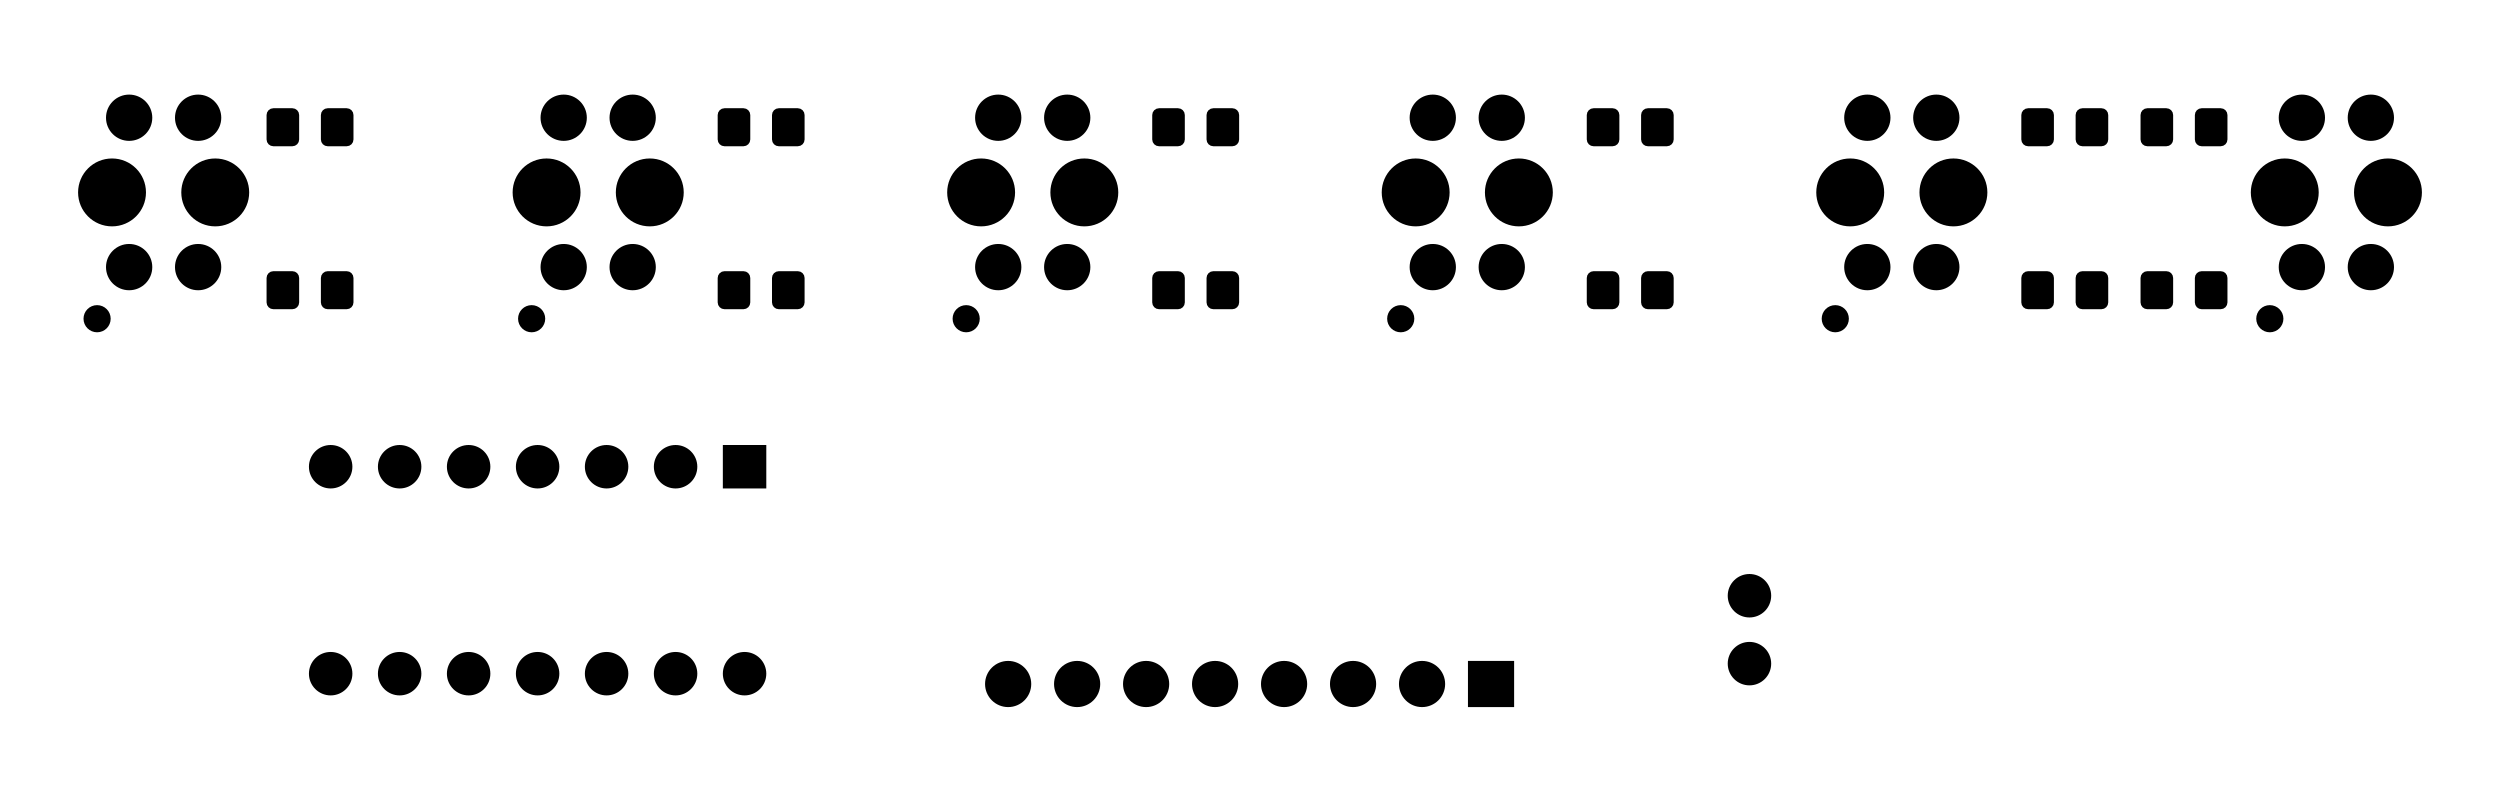 <?xml version="1.0" standalone="no"?>
 <!DOCTYPE svg PUBLIC "-//W3C//DTD SVG 1.1//EN" 
 "http://www.w3.org/Graphics/SVG/1.1/DTD/svg11.dtd"> 
<svg
  xmlns:svg="http://www.w3.org/2000/svg"
  xmlns="http://www.w3.org/2000/svg"
  xmlns:xlink="http://www.w3.org/1999/xlink"
  version="1.1"
  width="9.205cm" height="2.905cm" viewBox="52.585 55.315 92.05 29.05">
<title>SVG Image created as modulo_sensor-B_Mask.svg date 2025/05/09 02:36:22 </title>
  <desc>Image generated by PCBNEW </desc>
<g style="fill:#000000; fill-opacity:1;stroke:#000000; stroke-opacity:1;
stroke-linecap:round; stroke-linejoin:round;"
 transform="translate(0 0) scale(1 1)">
<path style="fill:#000000; fill-opacity:1; stroke:none;fill-rule:evenodd;"
d="M 106.635,79.65
108.335,79.65
108.335,81.35
106.635,81.35
Z" /> 
</g>
<g style="fill:#000000; fill-opacity:1; stroke:none;">
<circle cx="104.945" cy="80.5" r="0.85" /> 
<circle cx="102.405" cy="80.5" r="0.85" /> 
<circle cx="99.865" cy="80.5" r="0.85" /> 
<circle cx="97.325" cy="80.5" r="0.85" /> 
<circle cx="94.785" cy="80.5" r="0.85" /> 
<circle cx="92.245" cy="80.5" r="0.85" /> 
<circle cx="89.705" cy="80.5" r="0.85" /> 
<path style="fill:#000000; fill-opacity:1; stroke:none;fill-rule:evenodd;"
d="M 79.2,71.7
80.8,71.7
80.8,73.3
79.2,73.3
Z" /> 
<circle cx="77.46" cy="72.5" r="0.8" /> 
<circle cx="74.92" cy="72.5" r="0.8" /> 
<circle cx="72.38" cy="72.5" r="0.8" /> 
<circle cx="69.84" cy="72.5" r="0.8" /> 
<circle cx="67.3" cy="72.5" r="0.8" /> 
<circle cx="64.76" cy="72.5" r="0.8" /> 
<circle cx="64.76" cy="80.12" r="0.8" /> 
<circle cx="67.3" cy="80.12" r="0.8" /> 
<circle cx="69.84" cy="80.12" r="0.8" /> 
<circle cx="72.38" cy="80.12" r="0.8" /> 
<circle cx="74.92" cy="80.12" r="0.8" /> 
<circle cx="77.46" cy="80.12" r="0.8" /> 
<circle cx="80" cy="80.12" r="0.8" /> 
<circle cx="117" cy="77.25" r="0.8" /> 
</g>
<g style="fill:#000000; fill-opacity:1; stroke:none;">
<circle cx="117" cy="79.75" r="0.8" /> 
<path style="fill:#000000; fill-opacity:1; stroke:none;fill-rule:evenodd;"
d="M 111.01,65.55
111.029,65.454
111.083,65.373
111.164,65.319
111.26,65.3
111.96,65.3
112.056,65.319
112.137,65.373
112.191,65.454
112.21,65.55
112.21,66.45
112.191,66.546
112.137,66.627
112.056,66.681
111.96,66.7
111.26,66.7
111.164,66.681
111.083,66.627
111.029,66.546
111.01,66.45
Z" /> 
<path style="fill:#000000; fill-opacity:1; stroke:none;fill-rule:evenodd;"
d="M 113.01,65.55
113.029,65.454
113.083,65.373
113.164,65.319
113.26,65.3
113.96,65.3
114.056,65.319
114.137,65.373
114.191,65.454
114.21,65.55
114.21,66.45
114.191,66.546
114.137,66.627
114.056,66.681
113.96,66.7
113.26,66.7
113.164,66.681
113.083,66.627
113.029,66.546
113.01,66.45
Z" /> 
</g>
<g style="fill:#000000; fill-opacity:1; stroke:none;">
<circle cx="88.16" cy="67.05" r="0.5" /> 
</g>
<g style="fill:#000000; fill-opacity:1; stroke:none;">
<circle cx="88.71" cy="62.4" r="1.25" /> 
</g>
<g style="fill:#000000; fill-opacity:1; stroke:none;">
<circle cx="92.51" cy="62.4" r="1.25" /> 
</g>
<g style="fill:#000000; fill-opacity:1; stroke:none;">
<circle cx="91.88" cy="59.65" r="0.852" /> 
</g>
<g style="fill:#000000; fill-opacity:1; stroke:none;">
<circle cx="89.34" cy="59.65" r="0.852" /> 
</g>
<g style="fill:#000000; fill-opacity:1; stroke:none;">
<circle cx="91.88" cy="65.15" r="0.852" /> 
</g>
<g style="fill:#000000; fill-opacity:1; stroke:none;">
<circle cx="89.34" cy="65.15" r="0.852" /> 
</g>
<g style="fill:#000000; fill-opacity:1; stroke:none;">
<circle cx="72.16" cy="67.05" r="0.5" /> 
</g>
<g style="fill:#000000; fill-opacity:1; stroke:none;">
<circle cx="72.71" cy="62.4" r="1.25" /> 
</g>
<g style="fill:#000000; fill-opacity:1; stroke:none;">
<circle cx="76.51" cy="62.4" r="1.25" /> 
</g>
<g style="fill:#000000; fill-opacity:1; stroke:none;">
<circle cx="75.88" cy="59.65" r="0.852" /> 
</g>
<g style="fill:#000000; fill-opacity:1; stroke:none;">
<circle cx="73.34" cy="59.65" r="0.852" /> 
</g>
<g style="fill:#000000; fill-opacity:1; stroke:none;">
<circle cx="75.88" cy="65.15" r="0.852" /> 
</g>
<g style="fill:#000000; fill-opacity:1; stroke:none;">
<circle cx="73.34" cy="65.15" r="0.852" /> 
<path style="fill:#000000; fill-opacity:1; stroke:none;fill-rule:evenodd;"
d="M 111.01,59.55
111.029,59.454
111.083,59.373
111.164,59.319
111.26,59.3
111.96,59.3
112.056,59.319
112.137,59.373
112.191,59.454
112.21,59.55
112.21,60.45
112.191,60.546
112.137,60.627
112.056,60.681
111.96,60.7
111.26,60.7
111.164,60.681
111.083,60.627
111.029,60.546
111.01,60.45
Z" /> 
<path style="fill:#000000; fill-opacity:1; stroke:none;fill-rule:evenodd;"
d="M 113.01,59.55
113.029,59.454
113.083,59.373
113.164,59.319
113.26,59.3
113.96,59.3
114.056,59.319
114.137,59.373
114.191,59.454
114.21,59.55
114.21,60.45
114.191,60.546
114.137,60.627
114.056,60.681
113.96,60.7
113.26,60.7
113.164,60.681
113.083,60.627
113.029,60.546
113.01,60.45
Z" /> 
</g>
<g style="fill:#000000; fill-opacity:1; stroke:none;">
<circle cx="136.16" cy="67.05" r="0.5" /> 
</g>
<g style="fill:#000000; fill-opacity:1; stroke:none;">
<circle cx="136.71" cy="62.4" r="1.25" /> 
</g>
<g style="fill:#000000; fill-opacity:1; stroke:none;">
<circle cx="140.51" cy="62.4" r="1.25" /> 
</g>
<g style="fill:#000000; fill-opacity:1; stroke:none;">
<circle cx="139.88" cy="59.65" r="0.852" /> 
</g>
<g style="fill:#000000; fill-opacity:1; stroke:none;">
<circle cx="137.34" cy="59.65" r="0.852" /> 
</g>
<g style="fill:#000000; fill-opacity:1; stroke:none;">
<circle cx="139.88" cy="65.15" r="0.852" /> 
</g>
<g style="fill:#000000; fill-opacity:1; stroke:none;">
<circle cx="137.34" cy="65.15" r="0.852" /> 
<path style="fill:#000000; fill-opacity:1; stroke:none;fill-rule:evenodd;"
d="M 95.01,65.55
95.029,65.454
95.083,65.373
95.164,65.319
95.26,65.3
95.96,65.3
96.056,65.319
96.137,65.373
96.191,65.454
96.21,65.55
96.21,66.45
96.191,66.546
96.137,66.627
96.056,66.681
95.96,66.7
95.26,66.7
95.164,66.681
95.083,66.627
95.029,66.546
95.01,66.45
Z" /> 
<path style="fill:#000000; fill-opacity:1; stroke:none;fill-rule:evenodd;"
d="M 97.01,65.55
97.029,65.454
97.083,65.373
97.164,65.319
97.26,65.3
97.96,65.3
98.056,65.319
98.137,65.373
98.191,65.454
98.21,65.55
98.21,66.45
98.191,66.546
98.137,66.627
98.056,66.681
97.96,66.7
97.26,66.7
97.164,66.681
97.083,66.627
97.029,66.546
97.01,66.45
Z" /> 
<path style="fill:#000000; fill-opacity:1; stroke:none;fill-rule:evenodd;"
d="M 79.01,59.55
79.029,59.454
79.083,59.373
79.164,59.319
79.26,59.3
79.96,59.3
80.056,59.319
80.137,59.373
80.191,59.454
80.21,59.55
80.21,60.45
80.191,60.546
80.137,60.627
80.056,60.681
79.96,60.7
79.26,60.7
79.164,60.681
79.083,60.627
79.029,60.546
79.01,60.45
Z" /> 
<path style="fill:#000000; fill-opacity:1; stroke:none;fill-rule:evenodd;"
d="M 81.01,59.55
81.029,59.454
81.083,59.373
81.164,59.319
81.26,59.3
81.96,59.3
82.056,59.319
82.137,59.373
82.191,59.454
82.21,59.55
82.21,60.45
82.191,60.546
82.137,60.627
82.056,60.681
81.96,60.7
81.26,60.7
81.164,60.681
81.083,60.627
81.029,60.546
81.01,60.45
Z" /> 
<path style="fill:#000000; fill-opacity:1; stroke:none;fill-rule:evenodd;"
d="M 127.01,65.55
127.029,65.454
127.083,65.373
127.164,65.319
127.26,65.3
127.96,65.3
128.056,65.319
128.137,65.373
128.191,65.454
128.21,65.55
128.21,66.45
128.191,66.546
128.137,66.627
128.056,66.681
127.96,66.7
127.26,66.7
127.164,66.681
127.083,66.627
127.029,66.546
127.01,66.45
Z" /> 
<path style="fill:#000000; fill-opacity:1; stroke:none;fill-rule:evenodd;"
d="M 129.01,65.55
129.029,65.454
129.083,65.373
129.164,65.319
129.26,65.3
129.96,65.3
130.056,65.319
130.137,65.373
130.191,65.454
130.21,65.55
130.21,66.45
130.191,66.546
130.137,66.627
130.056,66.681
129.96,66.7
129.26,66.7
129.164,66.681
129.083,66.627
129.029,66.546
129.01,66.45
Z" /> 
<path style="fill:#000000; fill-opacity:1; stroke:none;fill-rule:evenodd;"
d="M 62.4,65.55
62.419,65.454
62.473,65.373
62.554,65.319
62.65,65.3
63.35,65.3
63.446,65.319
63.527,65.373
63.581,65.454
63.6,65.55
63.6,66.45
63.581,66.546
63.527,66.627
63.446,66.681
63.35,66.7
62.65,66.7
62.554,66.681
62.473,66.627
62.419,66.546
62.4,66.45
Z" /> 
<path style="fill:#000000; fill-opacity:1; stroke:none;fill-rule:evenodd;"
d="M 64.4,65.55
64.419,65.454
64.473,65.373
64.554,65.319
64.65,65.3
65.35,65.3
65.446,65.319
65.527,65.373
65.581,65.454
65.6,65.55
65.6,66.45
65.581,66.546
65.527,66.627
65.446,66.681
65.35,66.7
64.65,66.7
64.554,66.681
64.473,66.627
64.419,66.546
64.4,66.45
Z" /> 
<path style="fill:#000000; fill-opacity:1; stroke:none;fill-rule:evenodd;"
d="M 95.01,59.55
95.029,59.454
95.083,59.373
95.164,59.319
95.26,59.3
95.96,59.3
96.056,59.319
96.137,59.373
96.191,59.454
96.21,59.55
96.21,60.45
96.191,60.546
96.137,60.627
96.056,60.681
95.96,60.7
95.26,60.7
95.164,60.681
95.083,60.627
95.029,60.546
95.01,60.45
Z" /> 
<path style="fill:#000000; fill-opacity:1; stroke:none;fill-rule:evenodd;"
d="M 97.01,59.55
97.029,59.454
97.083,59.373
97.164,59.319
97.26,59.3
97.96,59.3
98.056,59.319
98.137,59.373
98.191,59.454
98.21,59.55
98.21,60.45
98.191,60.546
98.137,60.627
98.056,60.681
97.96,60.7
97.26,60.7
97.164,60.681
97.083,60.627
97.029,60.546
97.01,60.45
Z" /> 
</g>
<g style="fill:#000000; fill-opacity:1; stroke:none;">
<circle cx="120.16" cy="67.05" r="0.5" /> 
</g>
<g style="fill:#000000; fill-opacity:1; stroke:none;">
<circle cx="120.71" cy="62.4" r="1.25" /> 
</g>
<g style="fill:#000000; fill-opacity:1; stroke:none;">
<circle cx="124.51" cy="62.4" r="1.25" /> 
</g>
<g style="fill:#000000; fill-opacity:1; stroke:none;">
<circle cx="123.88" cy="59.65" r="0.852" /> 
</g>
<g style="fill:#000000; fill-opacity:1; stroke:none;">
<circle cx="121.34" cy="59.65" r="0.852" /> 
</g>
<g style="fill:#000000; fill-opacity:1; stroke:none;">
<circle cx="123.88" cy="65.15" r="0.852" /> 
</g>
<g style="fill:#000000; fill-opacity:1; stroke:none;">
<circle cx="121.34" cy="65.15" r="0.852" /> 
<path style="fill:#000000; fill-opacity:1; stroke:none;fill-rule:evenodd;"
d="M 79.01,65.55
79.029,65.454
79.083,65.373
79.164,65.319
79.26,65.3
79.96,65.3
80.056,65.319
80.137,65.373
80.191,65.454
80.21,65.55
80.21,66.45
80.191,66.546
80.137,66.627
80.056,66.681
79.96,66.7
79.26,66.7
79.164,66.681
79.083,66.627
79.029,66.546
79.01,66.45
Z" /> 
<path style="fill:#000000; fill-opacity:1; stroke:none;fill-rule:evenodd;"
d="M 81.01,65.55
81.029,65.454
81.083,65.373
81.164,65.319
81.26,65.3
81.96,65.3
82.056,65.319
82.137,65.373
82.191,65.454
82.21,65.55
82.21,66.45
82.191,66.546
82.137,66.627
82.056,66.681
81.96,66.7
81.26,66.7
81.164,66.681
81.083,66.627
81.029,66.546
81.01,66.45
Z" /> 
<path style="fill:#000000; fill-opacity:1; stroke:none;fill-rule:evenodd;"
d="M 62.4,59.55
62.419,59.454
62.473,59.373
62.554,59.319
62.65,59.3
63.35,59.3
63.446,59.319
63.527,59.373
63.581,59.454
63.6,59.55
63.6,60.45
63.581,60.546
63.527,60.627
63.446,60.681
63.35,60.7
62.65,60.7
62.554,60.681
62.473,60.627
62.419,60.546
62.4,60.45
Z" /> 
<path style="fill:#000000; fill-opacity:1; stroke:none;fill-rule:evenodd;"
d="M 64.4,59.55
64.419,59.454
64.473,59.373
64.554,59.319
64.65,59.3
65.35,59.3
65.446,59.319
65.527,59.373
65.581,59.454
65.6,59.55
65.6,60.45
65.581,60.546
65.527,60.627
65.446,60.681
65.35,60.7
64.65,60.7
64.554,60.681
64.473,60.627
64.419,60.546
64.4,60.45
Z" /> 
<path style="fill:#000000; fill-opacity:1; stroke:none;fill-rule:evenodd;"
d="M 127.01,59.55
127.029,59.454
127.083,59.373
127.164,59.319
127.26,59.3
127.96,59.3
128.056,59.319
128.137,59.373
128.191,59.454
128.21,59.55
128.21,60.45
128.191,60.546
128.137,60.627
128.056,60.681
127.96,60.7
127.26,60.7
127.164,60.681
127.083,60.627
127.029,60.546
127.01,60.45
Z" /> 
<path style="fill:#000000; fill-opacity:1; stroke:none;fill-rule:evenodd;"
d="M 129.01,59.55
129.029,59.454
129.083,59.373
129.164,59.319
129.26,59.3
129.96,59.3
130.056,59.319
130.137,59.373
130.191,59.454
130.21,59.55
130.21,60.45
130.191,60.546
130.137,60.627
130.056,60.681
129.96,60.7
129.26,60.7
129.164,60.681
129.083,60.627
129.029,60.546
129.01,60.45
Z" /> 
</g>
<g style="fill:#000000; fill-opacity:1; stroke:none;">
<circle cx="56.16" cy="67.05" r="0.5" /> 
</g>
<g style="fill:#000000; fill-opacity:1; stroke:none;">
<circle cx="56.71" cy="62.4" r="1.25" /> 
</g>
<g style="fill:#000000; fill-opacity:1; stroke:none;">
<circle cx="60.51" cy="62.4" r="1.25" /> 
</g>
<g style="fill:#000000; fill-opacity:1; stroke:none;">
<circle cx="59.88" cy="59.65" r="0.852" /> 
</g>
<g style="fill:#000000; fill-opacity:1; stroke:none;">
<circle cx="57.34" cy="59.65" r="0.852" /> 
</g>
<g style="fill:#000000; fill-opacity:1; stroke:none;">
<circle cx="59.88" cy="65.15" r="0.852" /> 
</g>
<g style="fill:#000000; fill-opacity:1; stroke:none;">
<circle cx="57.34" cy="65.15" r="0.852" /> 
<path style="fill:#000000; fill-opacity:1; stroke:none;fill-rule:evenodd;"
d="M 134.6,66.45
134.581,66.546
134.527,66.627
134.446,66.681
134.35,66.7
133.65,66.7
133.554,66.681
133.473,66.627
133.419,66.546
133.4,66.45
133.4,65.55
133.419,65.454
133.473,65.373
133.554,65.319
133.65,65.3
134.35,65.3
134.446,65.319
134.527,65.373
134.581,65.454
134.6,65.55
Z" /> 
<path style="fill:#000000; fill-opacity:1; stroke:none;fill-rule:evenodd;"
d="M 132.6,66.45
132.581,66.546
132.527,66.627
132.446,66.681
132.35,66.7
131.65,66.7
131.554,66.681
131.473,66.627
131.419,66.546
131.4,66.45
131.4,65.55
131.419,65.454
131.473,65.373
131.554,65.319
131.65,65.3
132.35,65.3
132.446,65.319
132.527,65.373
132.581,65.454
132.6,65.55
Z" /> 
<path style="fill:#000000; fill-opacity:1; stroke:none;fill-rule:evenodd;"
d="M 134.6,60.45
134.581,60.546
134.527,60.627
134.446,60.681
134.35,60.7
133.65,60.7
133.554,60.681
133.473,60.627
133.419,60.546
133.4,60.45
133.4,59.55
133.419,59.454
133.473,59.373
133.554,59.319
133.65,59.3
134.35,59.3
134.446,59.319
134.527,59.373
134.581,59.454
134.6,59.55
Z" /> 
<path style="fill:#000000; fill-opacity:1; stroke:none;fill-rule:evenodd;"
d="M 132.6,60.45
132.581,60.546
132.527,60.627
132.446,60.681
132.35,60.7
131.65,60.7
131.554,60.681
131.473,60.627
131.419,60.546
131.4,60.45
131.4,59.55
131.419,59.454
131.473,59.373
131.554,59.319
131.65,59.3
132.35,59.3
132.446,59.319
132.527,59.373
132.581,59.454
132.6,59.55
Z" /> 
</g>
<g style="fill:#000000; fill-opacity:1; stroke:none;">
<circle cx="104.16" cy="67.05" r="0.5" /> 
</g>
<g style="fill:#000000; fill-opacity:1; stroke:none;">
<circle cx="104.71" cy="62.4" r="1.25" /> 
</g>
<g style="fill:#000000; fill-opacity:1; stroke:none;">
<circle cx="108.51" cy="62.4" r="1.25" /> 
</g>
<g style="fill:#000000; fill-opacity:1; stroke:none;">
<circle cx="107.88" cy="59.65" r="0.852" /> 
</g>
<g style="fill:#000000; fill-opacity:1; stroke:none;">
<circle cx="105.34" cy="59.65" r="0.852" /> 
</g>
<g style="fill:#000000; fill-opacity:1; stroke:none;">
<circle cx="107.88" cy="65.15" r="0.852" /> 
</g>
<g style="fill:#000000; fill-opacity:1; stroke:none;">
<circle cx="105.34" cy="65.15" r="0.852" /> 
</g> 
</svg>

